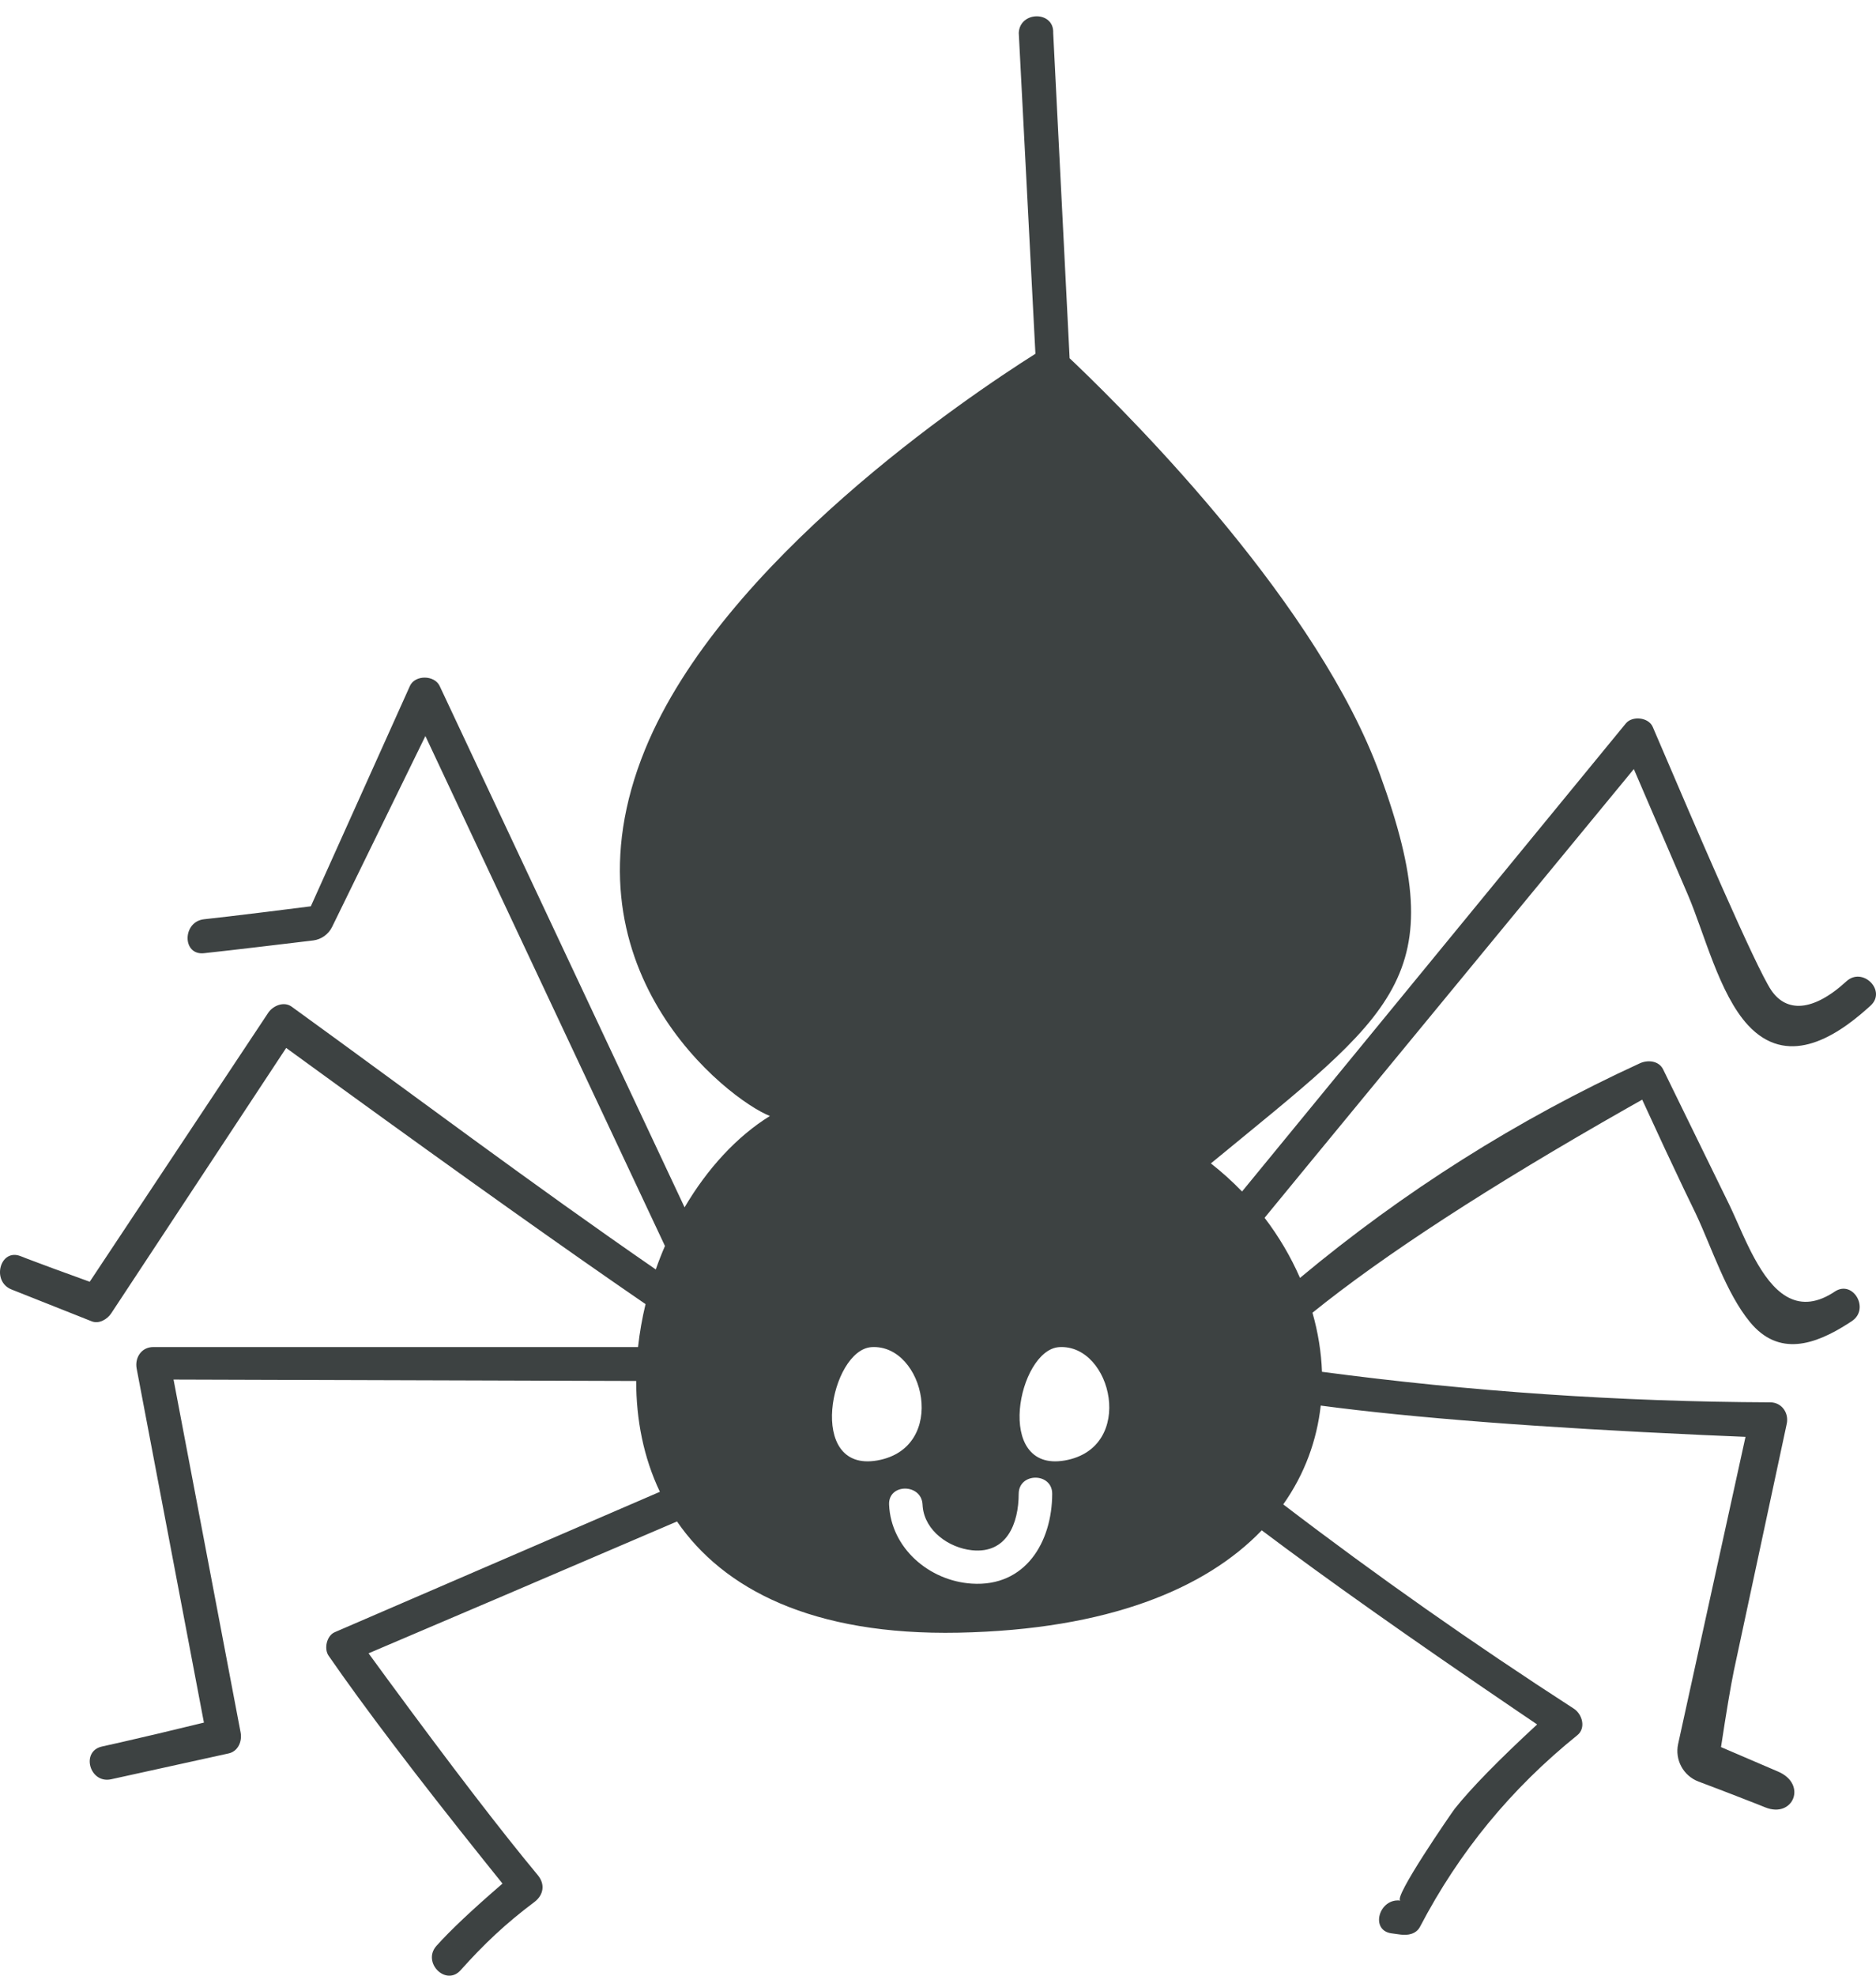 <?xml version="1.0" encoding="UTF-8"?>
<svg width="57px" height="60px" viewBox="0 0 57 60" version="1.1" xmlns="http://www.w3.org/2000/svg" xmlns:xlink="http://www.w3.org/1999/xlink">
    <title>4</title>
    <g id="页面-1" stroke="none" stroke-width="1" fill="none" fill-rule="evenodd">
        <g id="4、动物" transform="translate(-321, -85)" fill="#3D4242">
            <path d="M351.954,86 C351.985,85.328 353.031,85.327 353,86 L353.499,95.88 L353.667,96.039 C355.581,97.87 361.067,103.417 362.924,108.507 C365.188,114.716 363.377,115.732 357.791,120.332 C358.128,120.595 358.444,120.881 358.738,121.185 L370.399,106.97 C370.596,106.73 371.09,106.782 371.216,107.075 L372.322,109.652 C372.473,110.001 372.629,110.363 372.788,110.726 L373.046,111.315 L373.35,112.004 C373.994,113.457 374.583,114.728 374.818,115.074 C375.274,115.744 376.073,115.743 377.101,114.802 C377.594,114.349 378.331,115.086 377.836,115.539 L377.742,115.624 C376.684,116.569 375.277,117.387 374.115,116.138 C373.234,115.189 372.784,113.337 372.279,112.162 L370.642,108.356 L360.841,120.258 C360.34,120.867 359.867,121.443 359.423,121.984 C359.858,122.554 360.219,123.168 360.499,123.809 C363.643,121.188 367.086,119.009 370.824,117.292 C371.063,117.182 371.401,117.209 371.533,117.478 L373.539,121.58 C373.663,121.835 373.795,122.145 373.941,122.467 L374.045,122.693 L374.096,122.799 L374.174,122.958 L374.227,123.063 L374.309,123.216 C374.842,124.193 375.565,124.968 376.688,124.263 L376.746,124.225 C377.303,123.855 377.821,124.752 377.268,125.12 L377.16,125.191 C376.143,125.844 375.043,126.215 374.168,125.147 C373.442,124.261 373.021,122.914 372.525,121.86 L372.163,121.111 C371.81,120.373 371.388,119.468 370.896,118.396 L370.443,118.652 C366.253,121.032 363.064,123.103 360.878,124.866 C361.046,125.456 361.145,126.059 361.167,126.661 L361.146,126.658 C365.674,127.26 370.218,127.57 374.787,127.588 C375.141,127.59 375.358,127.915 375.288,128.24 L373.682,135.735 C373.583,136.221 373.452,136.995 373.291,138.058 L375.026,138.802 C375.921,139.187 375.482,140.231 374.634,139.888 L374.382,139.787 L373.766,139.547 C373.435,139.418 373.048,139.271 372.606,139.104 C372.146,138.93 371.883,138.444 371.988,137.963 L374.035,128.636 L372.732,128.58 C367.787,128.355 363.925,128.058 361.146,127.689 L361.129,127.686 C361.012,128.738 360.644,129.763 359.99,130.687 C362.849,132.871 365.792,134.936 368.818,136.89 C369.073,137.054 369.198,137.478 368.923,137.699 C366.913,139.32 365.337,141.235 364.145,143.515 C364.03,143.735 363.779,143.782 363.557,143.752 L363.278,143.714 C362.616,143.624 362.899,142.631 363.555,142.72 C363.288,142.683 365.128,140.022 365.199,139.932 C365.699,139.304 366.534,138.45 367.704,137.37 L367.068,136.939 C363.86,134.761 361.283,132.94 359.337,131.475 C357.638,133.242 354.678,134.491 350.129,134.583 C345.668,134.673 342.975,133.249 341.57,131.206 L336.181,133.513 C334.954,134.037 333.626,134.603 332.198,135.21 L332.802,136.035 C334.732,138.66 336.245,140.63 337.339,141.945 C337.571,142.224 337.518,142.552 337.234,142.765 C336.369,143.413 335.703,144.041 334.996,144.833 C334.548,145.335 333.815,144.594 334.261,144.095 C334.679,143.626 335.348,142.996 336.268,142.203 L335.705,141.502 C333.638,138.919 332.064,136.846 330.984,135.283 C330.838,135.072 330.925,134.675 331.17,134.569 L341.05,130.305 C340.552,129.262 340.329,128.108 340.33,126.939 L326.273,126.896 L328.311,137.616 C328.361,137.878 328.237,138.186 327.947,138.25 L324.377,139.035 C323.722,139.179 323.445,138.184 324.1,138.04 L324.651,137.917 C325.353,137.758 326.201,137.557 327.196,137.314 L325.152,126.562 C325.091,126.237 325.294,125.909 325.655,125.909 L340.386,125.909 C340.434,125.471 340.511,125.035 340.614,124.605 L339.676,123.958 C337.12,122.186 333.793,119.808 329.695,116.825 L324.378,124.887 C324.259,125.066 324.009,125.215 323.788,125.128 L321.349,124.16 C320.731,123.914 321.002,122.901 321.627,123.149 L321.837,123.231 C322.225,123.38 322.854,123.611 323.726,123.926 L329.148,115.76 C329.292,115.543 329.624,115.4 329.862,115.572 C333.542,118.236 337.184,120.974 340.925,123.552 C341.01,123.31 341.103,123.073 341.204,122.84 L333.925,107.353 L331.091,113.149 C330.98,113.375 330.763,113.53 330.514,113.561 L328.929,113.75 C328.239,113.832 327.662,113.898 327.199,113.948 C326.53,114.022 326.537,112.99 327.199,112.917 L327.963,112.83 C328.61,112.754 329.437,112.652 330.444,112.524 L333.455,105.832 C333.609,105.49 334.201,105.498 334.358,105.832 L341.8,121.666 C342.489,120.496 343.382,119.518 344.392,118.892 C343.146,118.403 337.889,114.388 340.602,107.755 C342.931,102.063 350.39,97.052 352.46,95.744 L351.954,86 Z M351.952,130.366 C351.95,131.268 351.591,132.191 350.532,132.08 C349.828,132.006 349.103,131.491 349.035,130.755 L349.031,130.696 C349.002,130.046 347.985,130.043 348.014,130.696 C348.072,132.015 349.232,133.009 350.523,133.093 C352.154,133.2 352.965,131.837 352.97,130.366 C352.971,129.713 351.954,129.712 351.952,130.366 Z M347.482,125.911 C346.235,125.987 345.486,129.733 347.654,129.353 C349.822,128.973 349.091,125.813 347.482,125.911 Z M353.182,125.911 C351.934,125.987 351.186,129.733 353.354,129.353 C355.522,128.973 354.791,125.813 353.182,125.911 Z" id="4"></path>
        </g>
    </g>
</svg>